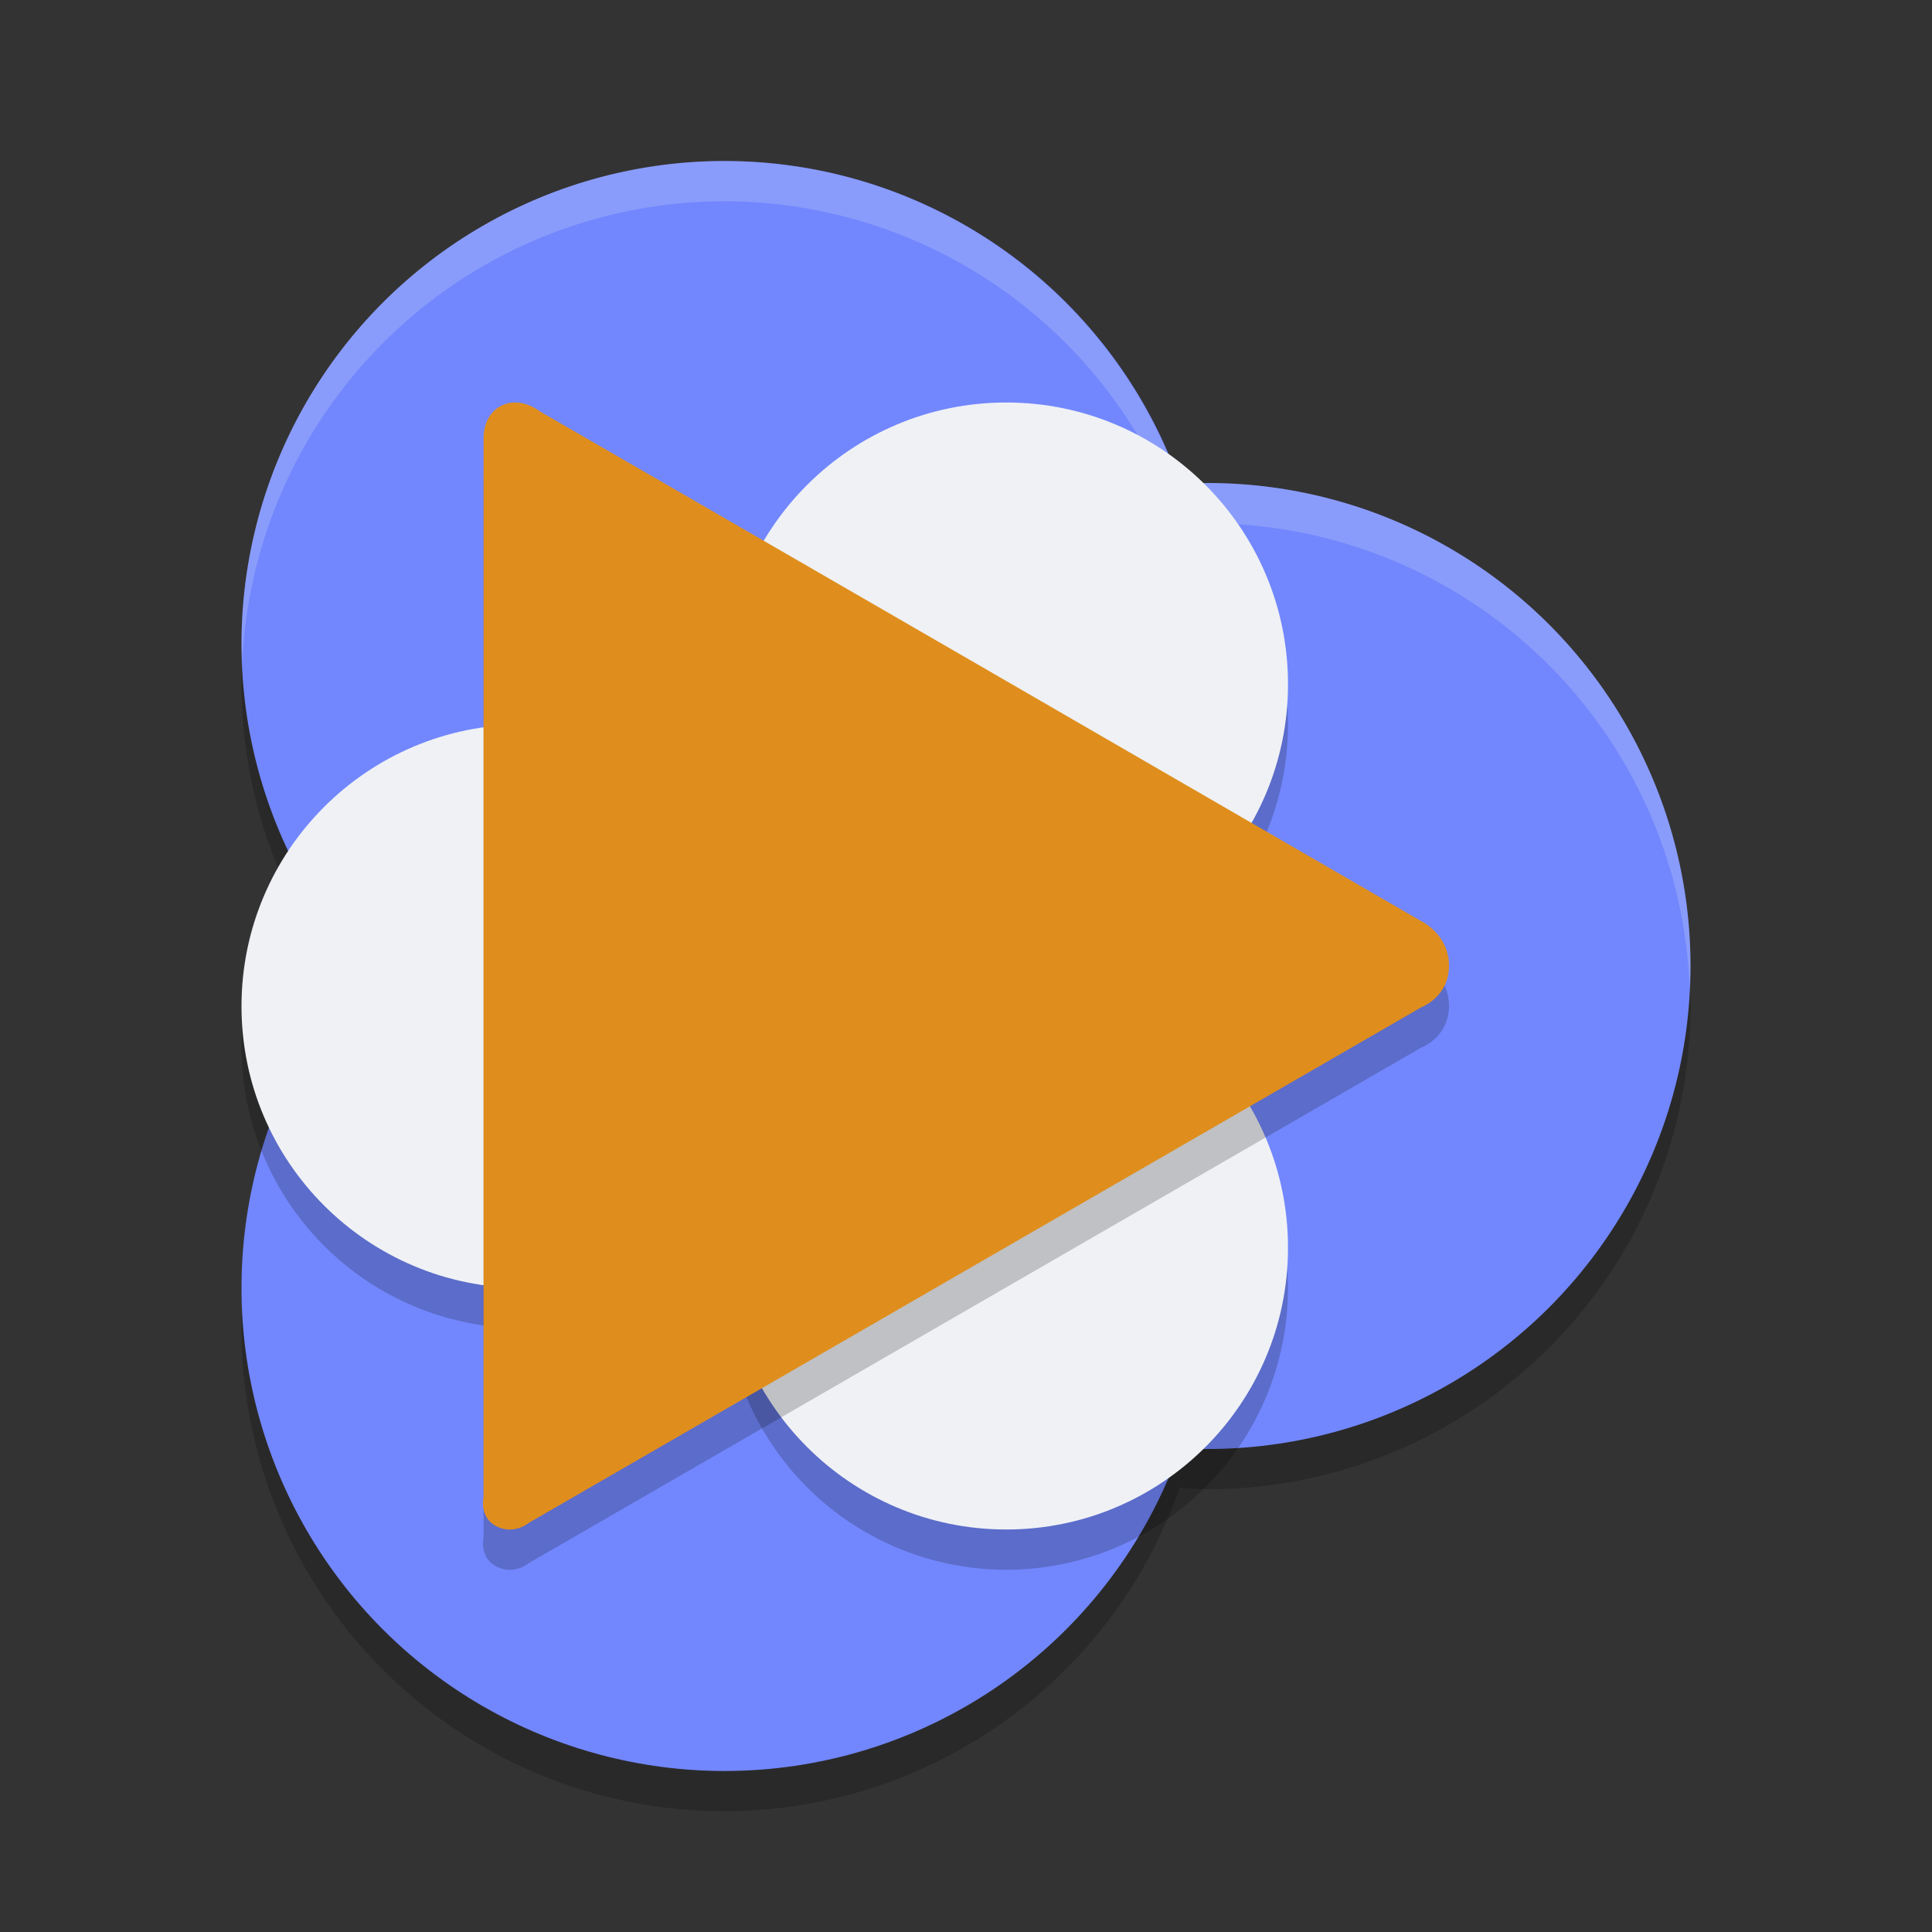<svg xmlns="http://www.w3.org/2000/svg" width="24" height="24" version="1.1">
 <rect width="100%" height="100%" fill="#333333" stroke="none"/>
 <path style="opacity:0.2" d="m 9,2.5 a 6,6 0 0 0 -6,6 6,6 0 0 0 1.537,4 6,6 0 0 0 -1.537,4 6,6 0 0 0 6,6 6,6 0 0 0 5.654,-4.018 6,6 0 0 0 0.346,0.018 6,6 0 0 0 6,-6 6,6 0 0 0 -6,-6 A 6,6 0 0 0 14.654,6.514 6,6 0 0 0 9,2.5 Z"/>
 <circle style="fill:#7287fd" cx="15" cy="12" r="6"/>
 <circle style="fill:#7287fd" cx="9" cy="8" r="6"/>
 <path style="opacity:0.2;fill:#eff1f5" d="m 9,2 a 6,6 0 0 0 -6,6 6,6 0 0 0 0.01,0.215 A 6,6 0 0 1 9,2.5 6,6 0 0 1 14.654,6.514 6,6 0 0 1 15,6.5 6,6 0 0 1 20.99,12.285 6,6 0 0 0 21,12 6,6 0 0 0 15,6 6,6 0 0 0 14.654,6.014 6,6 0 0 0 9,2 Z"/>
 <circle style="fill:#7287fd" cx="9" cy="16" r="6"/>
 <path style="opacity:0.2" d="M 12.5,5.5 A 3.5,3.5 0 0 0 9,9 3.5,3.5 0 0 0 12.5,12.5 3.5,3.5 0 0 0 16,9 3.5,3.5 0 0 0 12.5,5.5 Z m 0,7 A 3.5,3.5 0 0 0 9.941,13.619 3.5,3.5 0 0 0 10,13 3.5,3.5 0 0 0 6.5,9.5 a 3.5,3.5 0 0 0 -3.5,3.5 3.5,3.5 0 0 0 3.5,3.5 A 3.5,3.5 0 0 0 9.059,15.381 3.5,3.5 0 0 0 9,16 3.5,3.5 0 0 0 12.5,19.5 3.5,3.5 0 0 0 16,16 3.5,3.5 0 0 0 12.5,12.5 Z"/>
 <circle style="fill:#eff1f5" cx="6.5" cy="12.5" r="3.5"/>
 <circle style="fill:#eff1f5" cx="12.5" cy="15.5" r="3.5"/>
 <circle style="fill:#eff1f5" cx="12.5" cy="8.5" r="3.5"/>
 <path style="opacity:0.2" d="m 6.23,5.539 c 0.243,-0.119 0.476,0.071 0.476,0.071 l 5.569,3.219 5.384,3.116 c 0,0 0.341,0.163 0.341,0.551 0,0.39 -0.344,0.517 -0.344,0.517 l -5.394,3.116 -5.694,3.289 c 0,0 -0.166,0.144 -0.38,0.052 -0.244,-0.106 -0.181,-0.377 -0.181,-0.377 V 12.479 5.972 c 3.53e-4,0 -0.027,-0.31 0.223,-0.433 z"/>
 <path style="fill:#df8e1d" d="m 6.23,5.039 c 0.243,-0.119 0.476,0.071 0.476,0.071 l 5.569,3.219 5.384,3.116 c 0,0 0.341,0.163 0.341,0.551 0,0.39 -0.344,0.517 -0.344,0.517 l -5.394,3.116 -5.694,3.289 c 0,0 -0.166,0.144 -0.38,0.052 -0.244,-0.106 -0.181,-0.377 -0.181,-0.377 V 11.979 5.472 c 3.53e-4,0 -0.027,-0.31 0.223,-0.433 z"/>
</svg>
